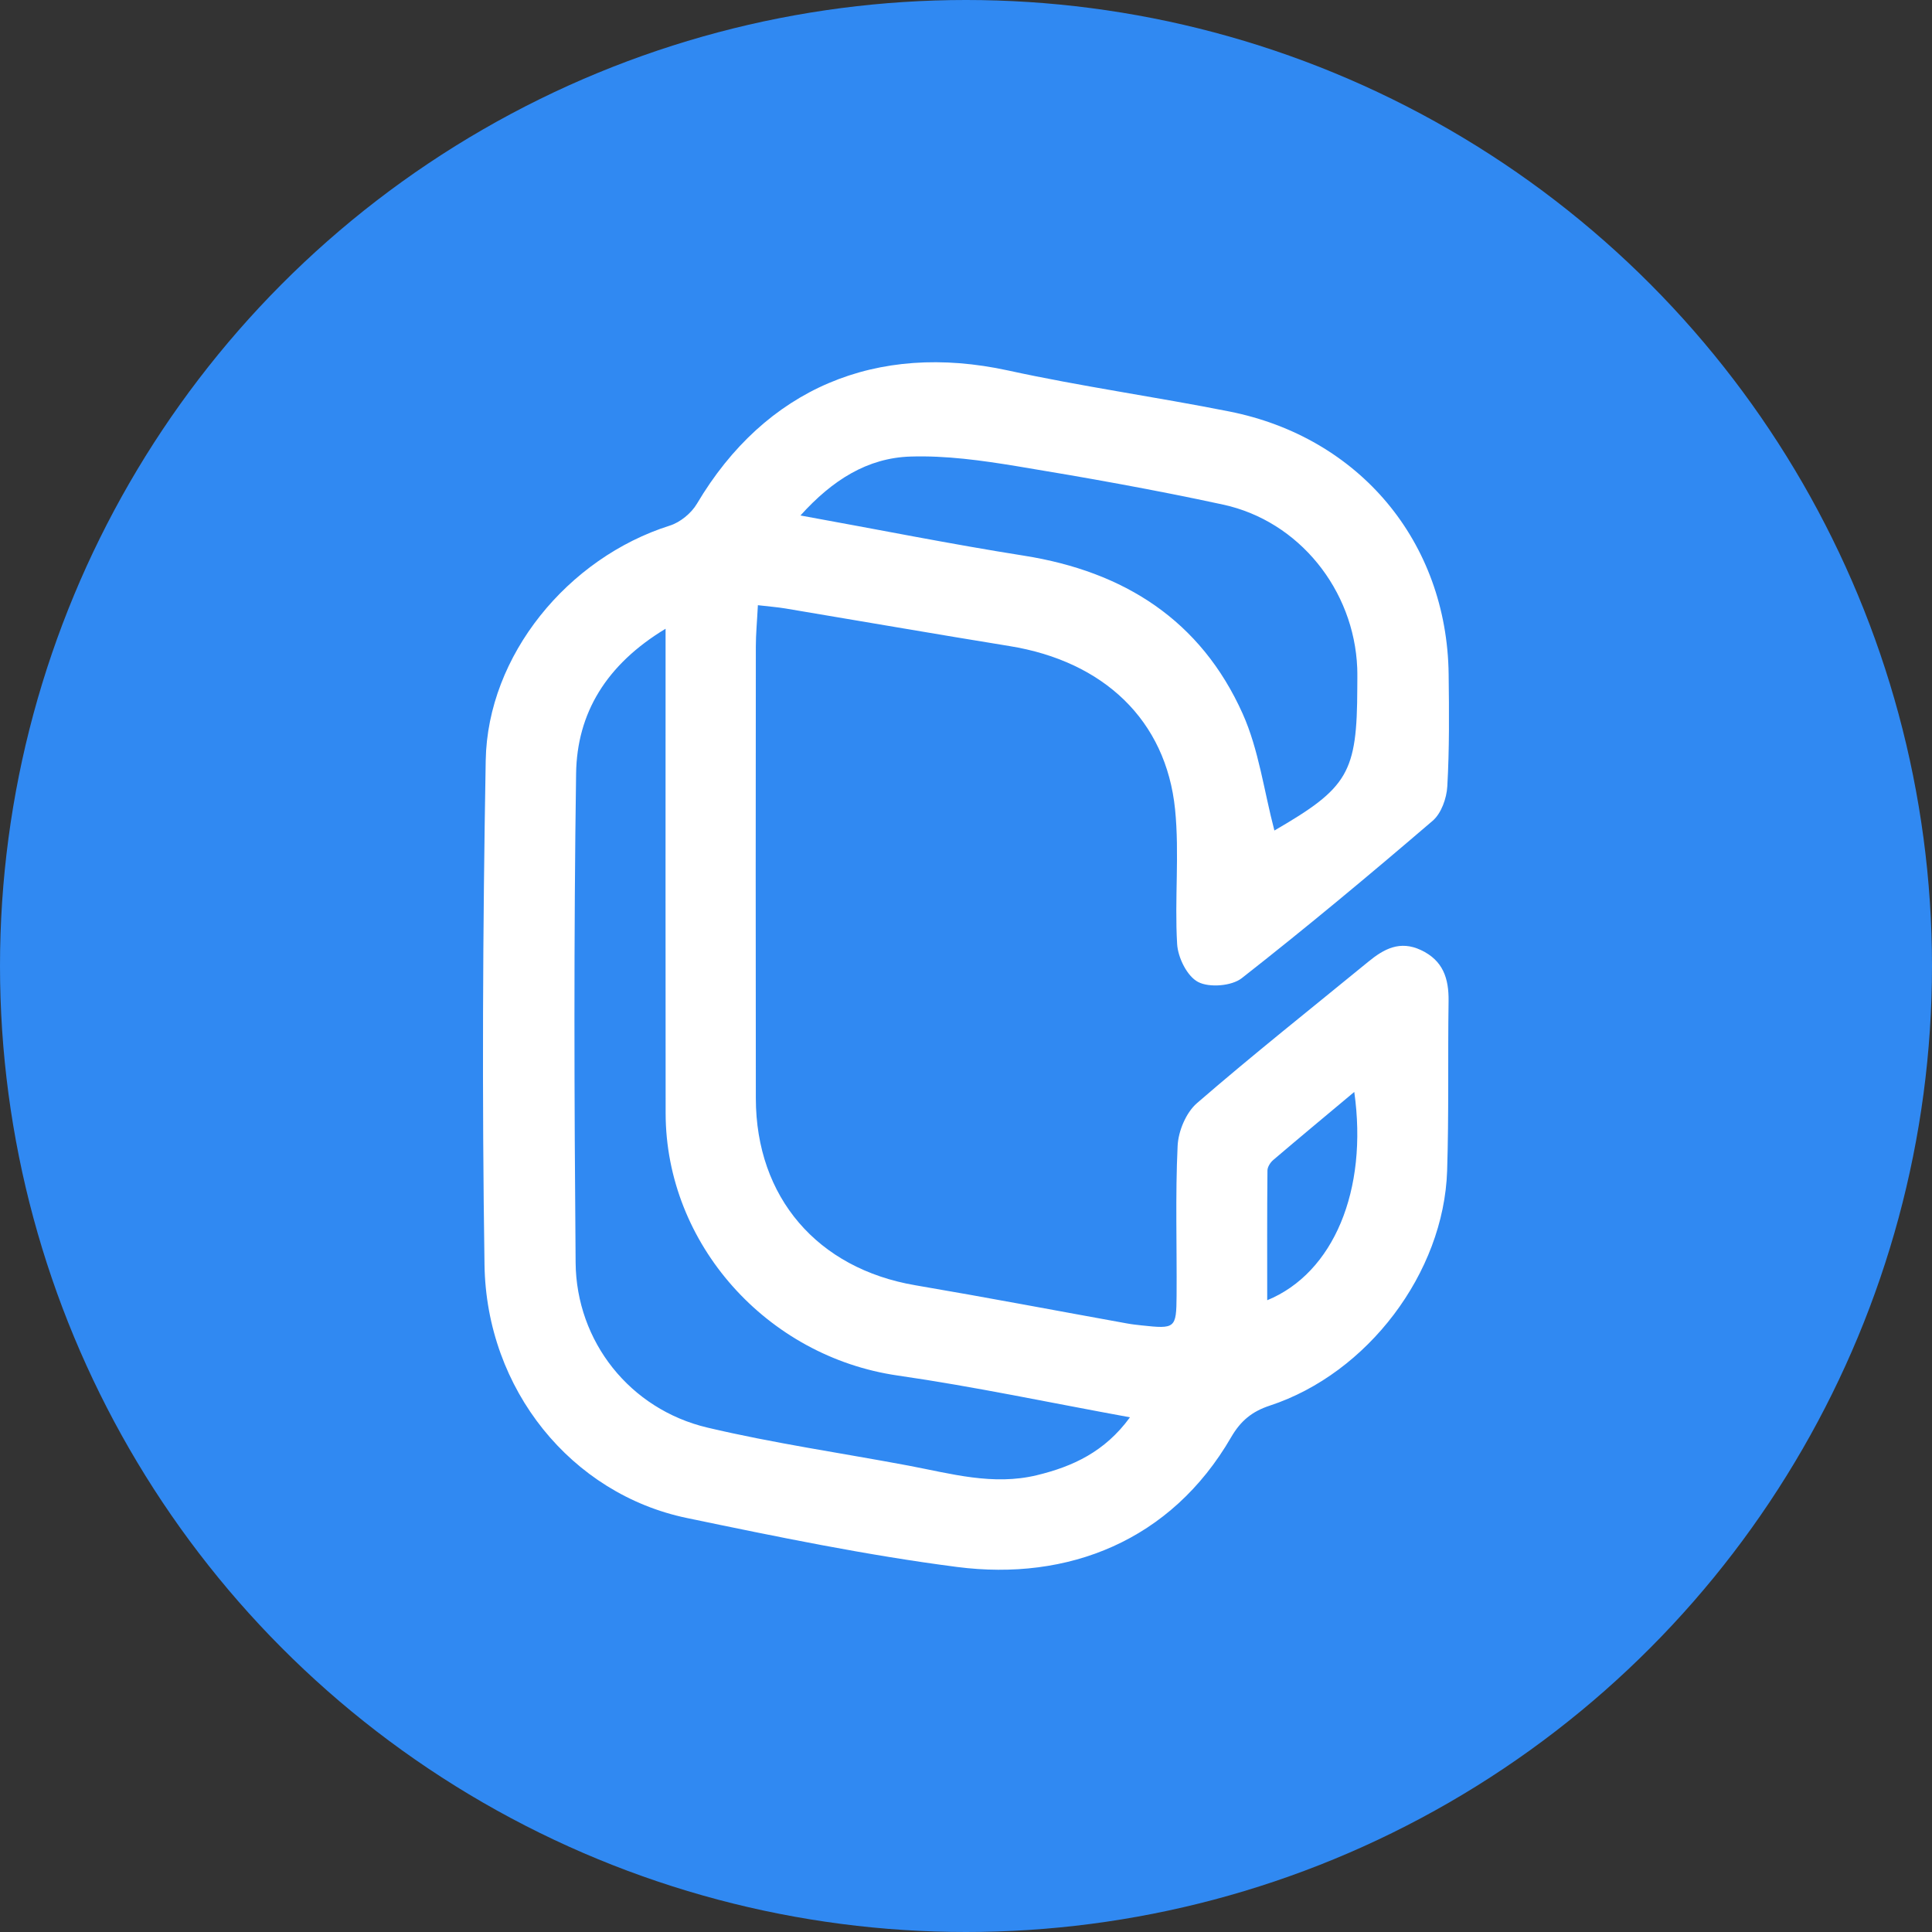 <svg viewBox="0 0 32 32" xmlns="http://www.w3.org/2000/svg">
  <rect x="0" y="0" width="32" height="32" fill="#333333" stroke="none"/>
  <g stroke="none" stroke-width="1" fill="none" fill-rule="evenodd">
    <circle fill="#3089F2" fill-rule="nonzero" cx="16" cy="16" r="16"></circle>
    <path d="M22.431,18.086 C21.948,18.49 21.516,18.849 21.089,19.213 C21.041,19.254 20.994,19.327 20.993,19.386 C20.986,20.094 20.989,20.802 20.989,21.536 C22.087,21.085 22.661,19.714 22.431,18.086 Z M21.108,13.756 C22.332,13.047 22.477,12.802 22.481,11.395 C22.481,11.285 22.484,11.175 22.48,11.064 C22.428,9.772 21.518,8.631 20.259,8.358 C19.127,8.113 17.986,7.91 16.844,7.722 C16.262,7.626 15.666,7.543 15.079,7.562 C14.37,7.585 13.791,7.947 13.258,8.538 C14.551,8.772 15.752,9.013 16.961,9.204 C18.622,9.467 19.889,10.276 20.582,11.82 C20.85,12.418 20.935,13.099 21.108,13.756 Z M11.024,10.414 C10.041,11.008 9.556,11.812 9.542,12.813 C9.503,15.512 9.511,18.213 9.534,20.912 C9.545,22.22 10.433,23.341 11.715,23.645 C12.813,23.905 13.935,24.066 15.046,24.275 C15.75,24.408 16.447,24.61 17.174,24.434 C17.768,24.29 18.299,24.047 18.716,23.475 C17.384,23.232 16.132,22.965 14.868,22.783 C12.705,22.47 11.027,20.607 11.025,18.438 C11.022,15.958 11.024,13.479 11.024,10.999 L11.024,10.414 Z M12.553,10.024 C12.539,10.299 12.519,10.503 12.519,10.708 C12.517,13.203 12.515,15.699 12.519,18.194 C12.522,19.835 13.541,21.012 15.161,21.288 C16.331,21.487 17.497,21.709 18.665,21.92 C18.746,21.935 18.829,21.944 18.911,21.953 C19.466,22.013 19.484,22.002 19.488,21.462 C19.494,20.635 19.466,19.806 19.505,18.981 C19.516,18.736 19.644,18.429 19.825,18.272 C20.752,17.469 21.715,16.706 22.665,15.928 C22.923,15.716 23.188,15.573 23.535,15.736 C23.902,15.908 23.998,16.206 23.993,16.581 C23.979,17.518 23.999,18.456 23.969,19.393 C23.914,21.083 22.652,22.749 21.033,23.281 C20.738,23.378 20.55,23.532 20.392,23.804 C19.395,25.526 17.685,26.19 15.853,25.954 C14.35,25.76 12.861,25.452 11.377,25.143 C9.466,24.746 8.055,23.016 8.025,20.948 C7.983,18.164 7.996,15.378 8.045,12.594 C8.076,10.854 9.406,9.24 11.093,8.706 C11.266,8.652 11.45,8.501 11.543,8.344 C12.675,6.435 14.512,5.661 16.696,6.136 C17.908,6.401 19.141,6.573 20.359,6.815 C22.521,7.243 23.966,8.979 23.994,11.164 C24.002,11.784 24.007,12.406 23.972,13.024 C23.961,13.222 23.872,13.473 23.729,13.595 C22.692,14.484 21.642,15.36 20.567,16.202 C20.401,16.332 20.03,16.362 19.845,16.265 C19.663,16.171 19.51,15.861 19.497,15.636 C19.453,14.894 19.537,14.143 19.463,13.406 C19.314,11.929 18.28,10.953 16.721,10.701 C15.482,10.5 14.246,10.285 13.008,10.078 C12.875,10.056 12.741,10.046 12.553,10.024 Z" fill="#FFFFFF"></path>
  </g>
</svg>
